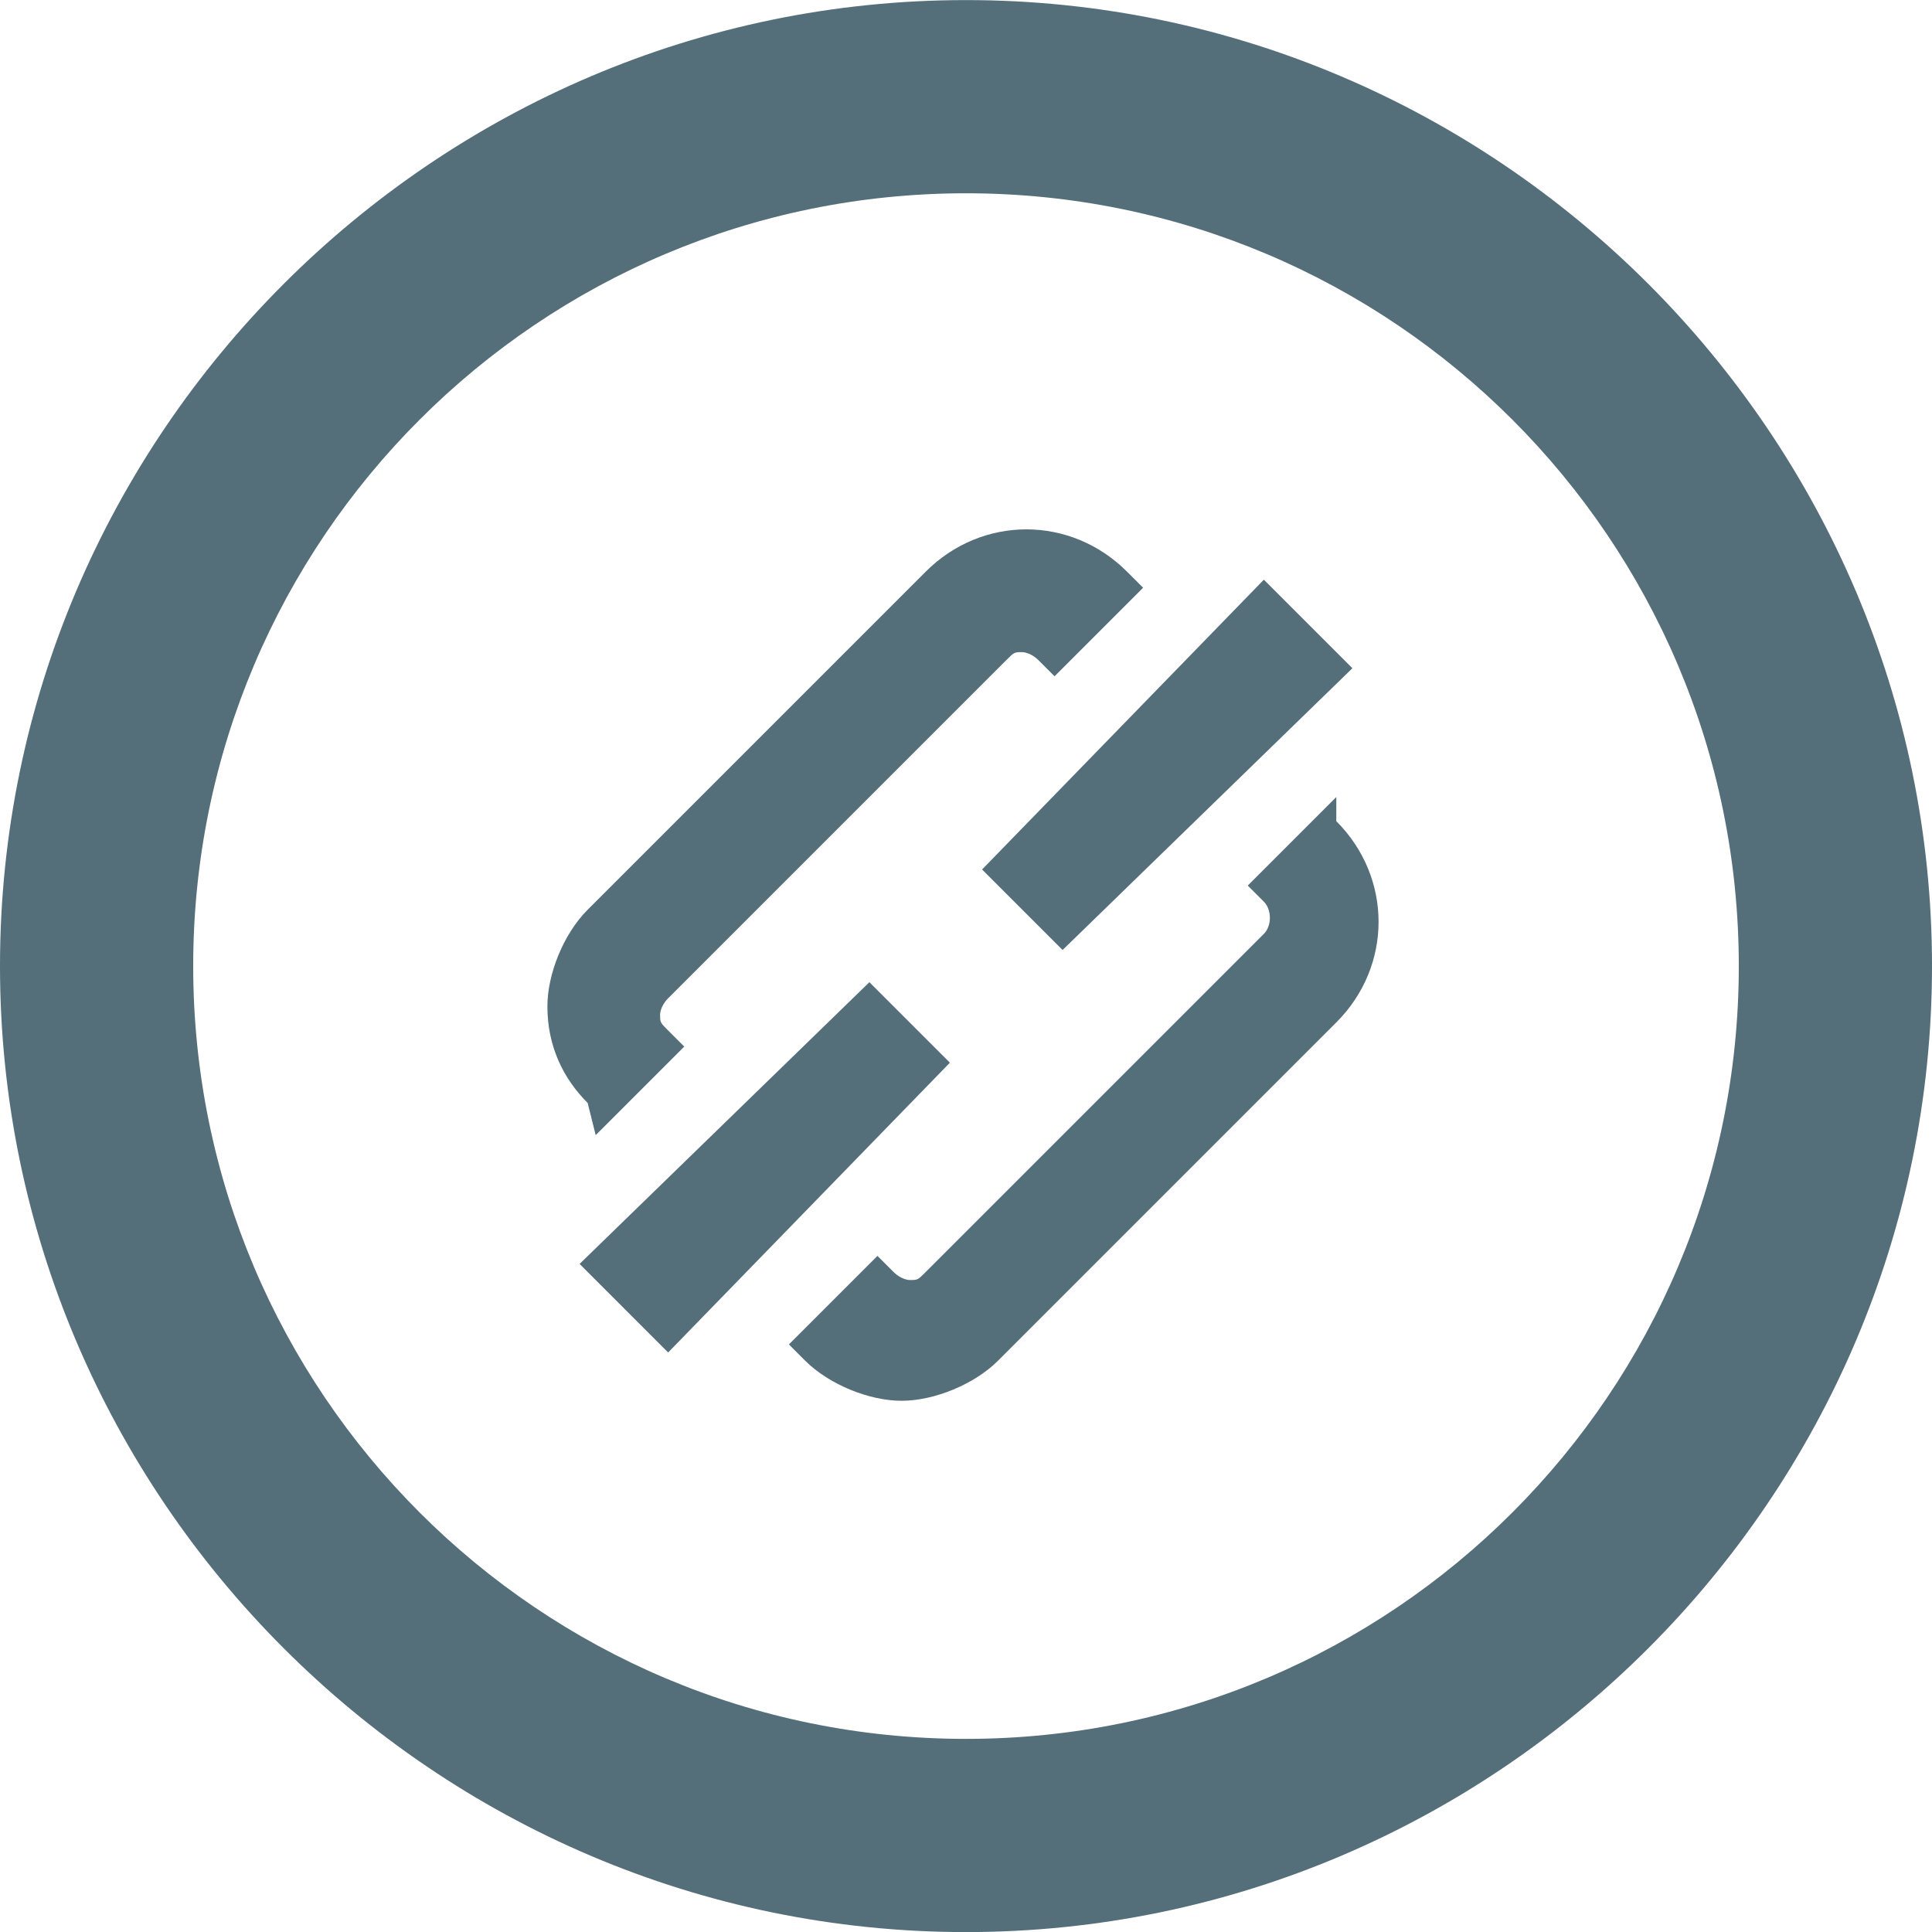 <?xml version="1.0" encoding="utf-8"?>
<!-- Generator: Adobe Illustrator 24.0.1, SVG Export Plug-In . SVG Version: 6.00 Build 0)  -->
<svg version="1.1" id="Calque_1" xmlns="http://www.w3.org/2000/svg" xmlns:xlink="http://www.w3.org/1999/xlink" x="0px" y="0px"
	 viewBox="0 0 24 24" style="enable-background:new 0 0 24 24;" xml:space="preserve">

<g id="Group-18" transform="translate(0, 0.001)">
	<path id="Shape" fill="#546E7A" d="M12,24C5.4,24,0,18.6,0,12S5.4,0,12,0s12,5.4,12,12S18.6,24,12,24z M12,2.4
		c-5.3,0-9.6,4.3-9.6,9.6s4.3,9.6,9.6,9.6s9.6-4.3,9.6-9.6S17.3,2.4,12,2.4z"/>
	<path id="Path" fill="#546E7A" d="M7.4,14.1l1.1-1.1l-0.2-0.2c-0.1-0.1-0.1-0.1-0.1-0.2c0,0,0-0.1,0.1-0.2l4.2-4.2
		c0.1-0.1,0.1-0.1,0.2-0.1c0,0,0.1,0,0.2,0.1l0.2,0.2l1.1-1.1l-0.2-0.2c-0.7-0.7-1.8-0.7-2.5,0l-4.2,4.2
		c-0.3,0.3-0.5,0.8-0.5,1.2c0,0.5,0.2,0.9,0.5,1.2L7.4,14.1z"/>
	<path id="Path_1_" fill="#546E7A" d="M16.6,9.9l-1.1,1.1l0.2,0.2c0.1,0.1,0.1,0.3,0,0.4l-4.2,4.2c-0.1,0.1-0.1,0.1-0.2,0.1
		c0,0-0.1,0-0.2-0.1l-0.2-0.2l-1.1,1.1l0.2,0.2c0.3,0.3,0.8,0.5,1.2,0.5s0.9-0.2,1.2-0.5l4.2-4.2c0.7-0.7,0.7-1.8,0-2.5
		L16.6,9.9z"/>
	<polygon id="Rectangle" fill="#546E7A" points="15.7,7.2 16.8,8.3 13.2,11.8 12.2,10.8 									"/>
	<polygon id="Rectangle_1_" fill="#546E7A" points="10.8,12.2 11.8,13.2 8.3,16.8 7.2,15.7 									"/>
</g>
</svg>
